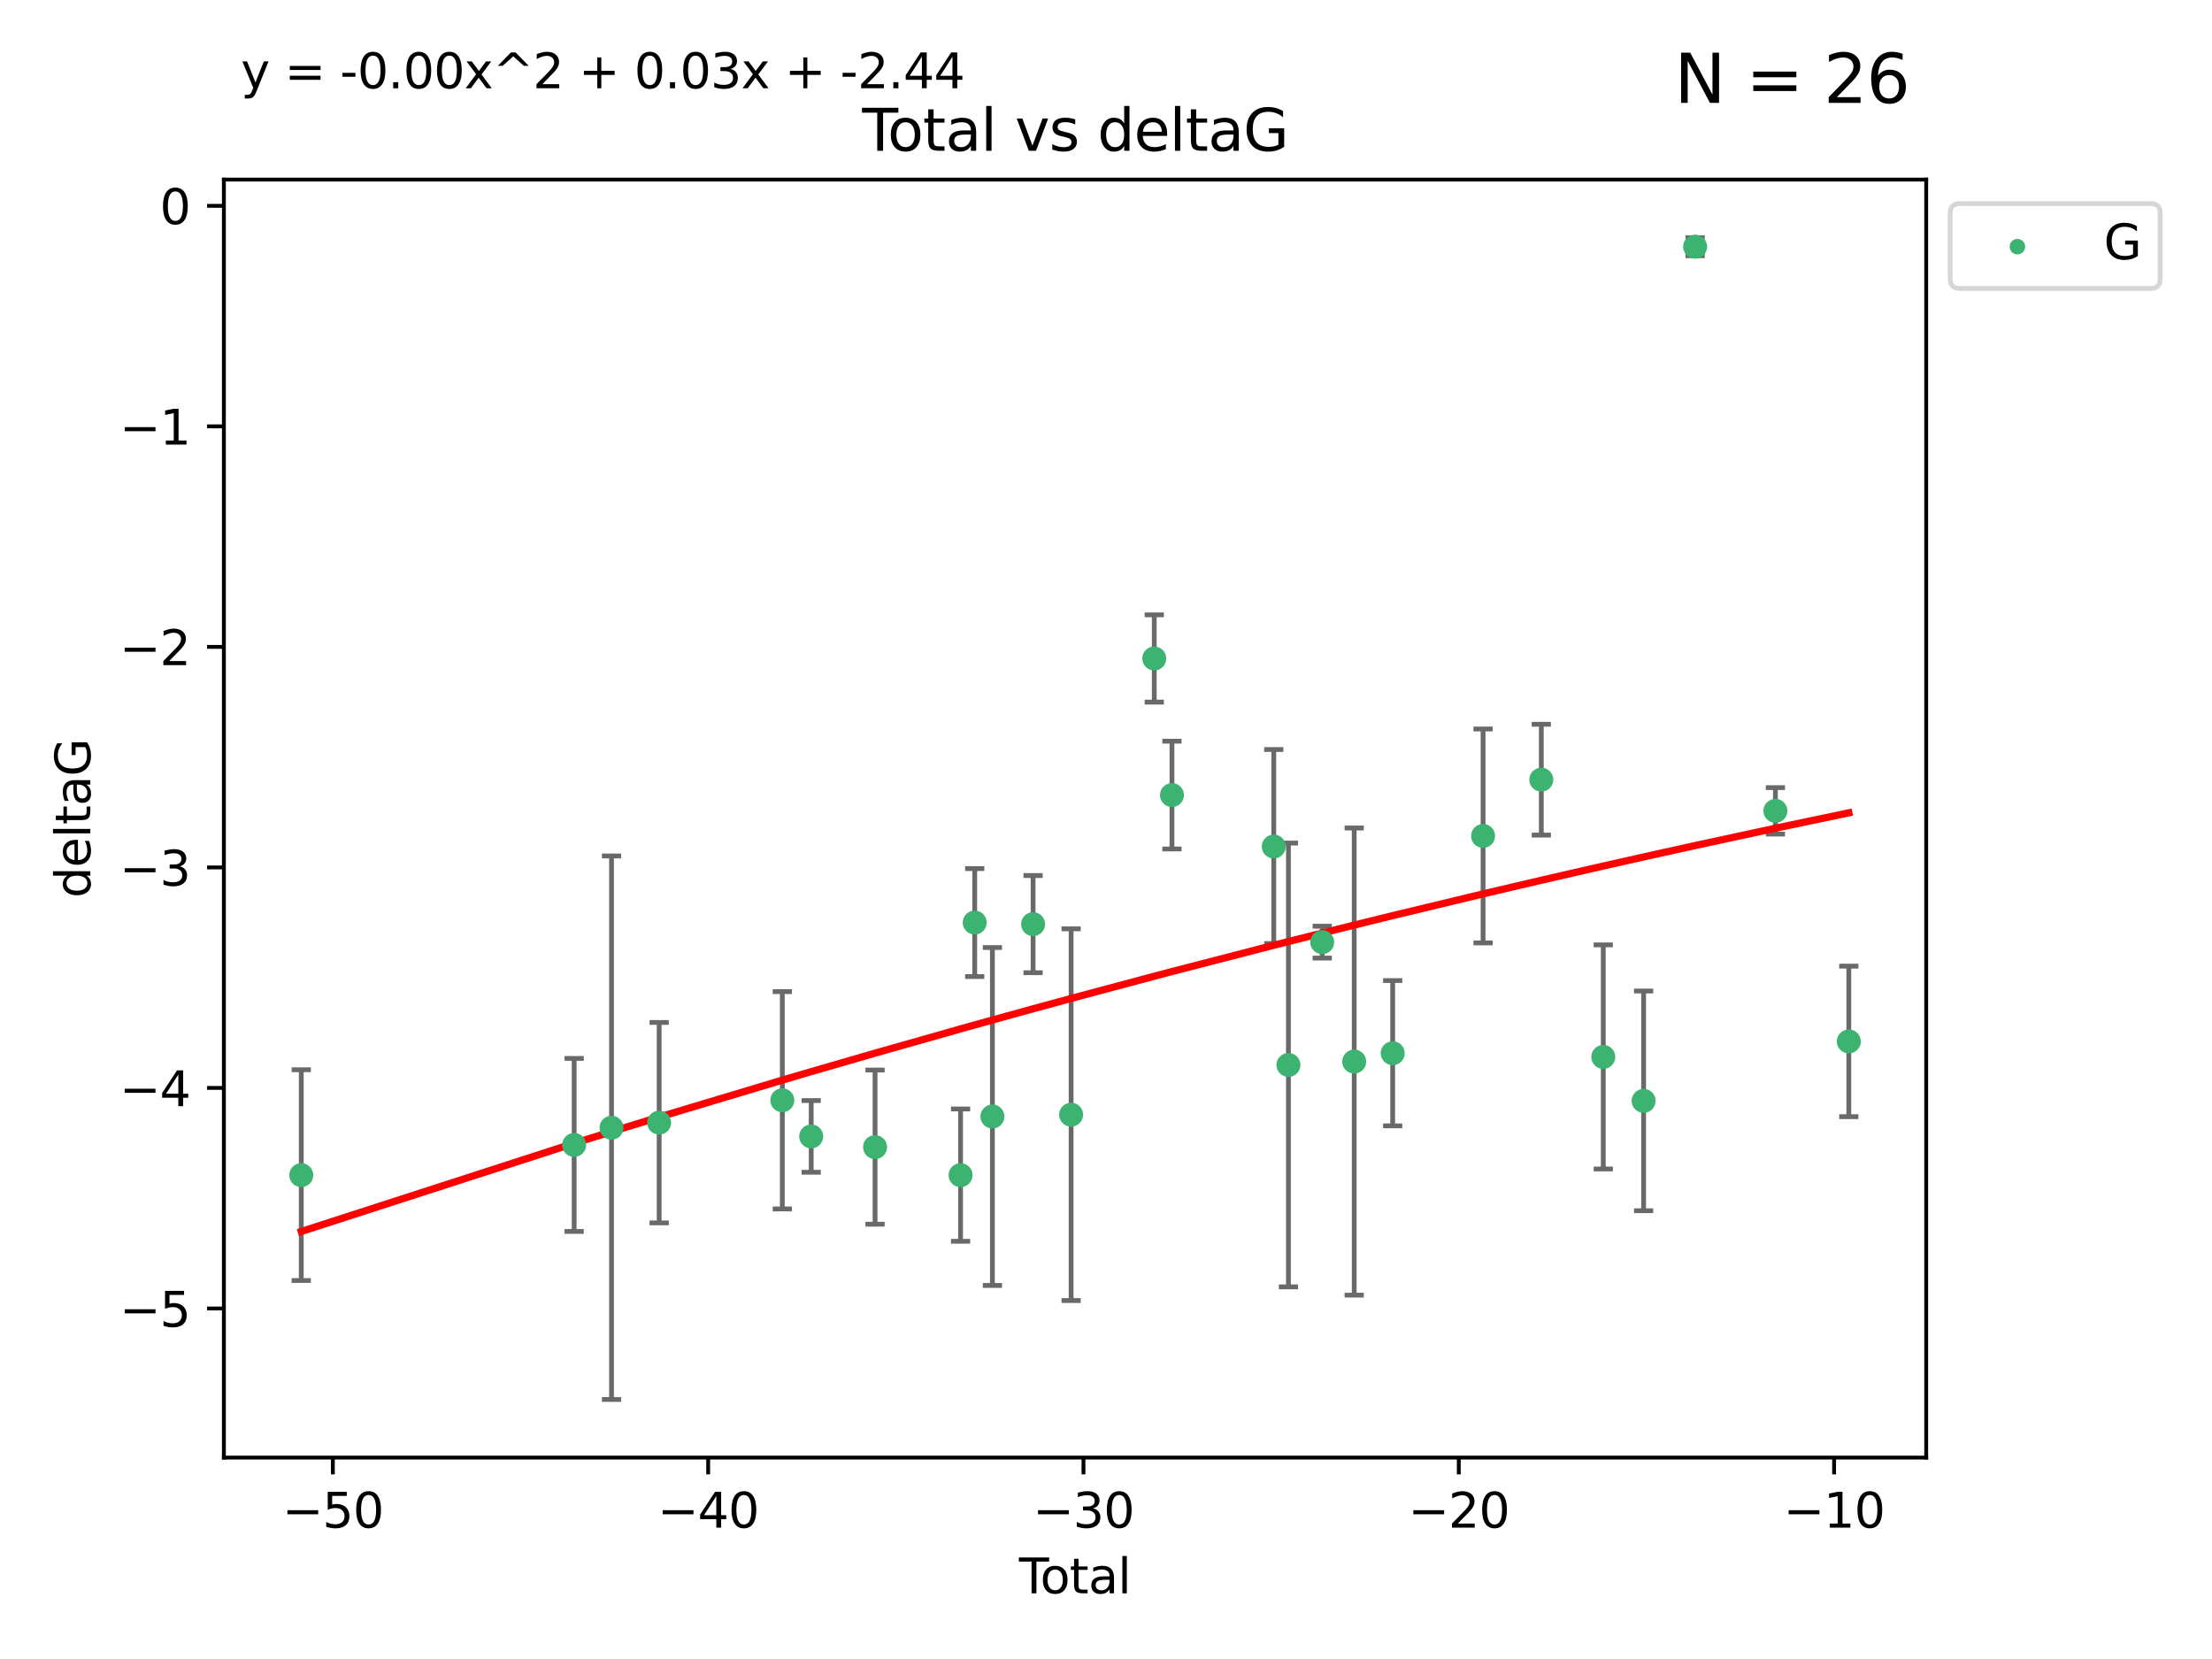 <?xml version="1.0" encoding="utf-8" standalone="no"?>
<!DOCTYPE svg PUBLIC "-//W3C//DTD SVG 1.1//EN"
  "http://www.w3.org/Graphics/SVG/1.1/DTD/svg11.dtd">
<svg xmlns:xlink="http://www.w3.org/1999/xlink" width="460.8pt" height="345.6pt" viewBox="0 0 460.8 345.6" xmlns="http://www.w3.org/2000/svg" version="1.1">
 <defs>
  <style type="text/css">*{stroke-linejoin: round; stroke-linecap: butt}</style>
 </defs>
 <g id="figure_1">
  <g id="patch_1">
   <path d="M 0 345.6 
L 460.8 345.6 
L 460.8 0 
L 0 0 
z
" style="fill: #ffffff"/>
  </g>
  <g id="axes_1">
   <g id="patch_2">
    <path d="M 46.64 303.64 
L 401.26 303.64 
L 401.26 37.411 
L 46.64 37.411 
z
" style="fill: #ffffff"/>
   </g>
   <g id="PathCollection_1">
    <defs>
     <path id="m6fe7f1fe82" d="M 0 1.118 
C 0.297 1.118 0.581 1 0.791 0.791 
C 1 0.581 1.118 0.297 1.118 0 
C 1.118 -0.297 1 -0.581 0.791 -0.791 
C 0.581 -1 0.297 -1.118 0 -1.118 
C -0.297 -1.118 -0.581 -1 -0.791 -0.791 
C -1 -0.581 -1.118 -0.297 -1.118 0 
C -1.118 0.297 -1 0.581 -0.791 0.791 
C -0.581 1 -0.297 1.118 0 1.118 
z
" style="stroke: #3cb371"/>
    </defs>
    <g clip-path="url(#pafe86e0f95)">
     <use xlink:href="#m6fe7f1fe82" x="62.759" y="244.801" style="fill: #3cb371; stroke: #3cb371"/>
     <use xlink:href="#m6fe7f1fe82" x="119.607" y="238.51" style="fill: #3cb371; stroke: #3cb371"/>
     <use xlink:href="#m6fe7f1fe82" x="127.39" y="234.926" style="fill: #3cb371; stroke: #3cb371"/>
     <use xlink:href="#m6fe7f1fe82" x="137.313" y="233.872" style="fill: #3cb371; stroke: #3cb371"/>
     <use xlink:href="#m6fe7f1fe82" x="162.97" y="229.207" style="fill: #3cb371; stroke: #3cb371"/>
     <use xlink:href="#m6fe7f1fe82" x="168.987" y="236.736" style="fill: #3cb371; stroke: #3cb371"/>
     <use xlink:href="#m6fe7f1fe82" x="182.29" y="238.966" style="fill: #3cb371; stroke: #3cb371"/>
     <use xlink:href="#m6fe7f1fe82" x="200.104" y="244.803" style="fill: #3cb371; stroke: #3cb371"/>
     <use xlink:href="#m6fe7f1fe82" x="203.051" y="192.187" style="fill: #3cb371; stroke: #3cb371"/>
     <use xlink:href="#m6fe7f1fe82" x="206.735" y="232.587" style="fill: #3cb371; stroke: #3cb371"/>
     <use xlink:href="#m6fe7f1fe82" x="215.211" y="192.513" style="fill: #3cb371; stroke: #3cb371"/>
     <use xlink:href="#m6fe7f1fe82" x="223.131" y="232.207" style="fill: #3cb371; stroke: #3cb371"/>
     <use xlink:href="#m6fe7f1fe82" x="240.454" y="137.174" style="fill: #3cb371; stroke: #3cb371"/>
     <use xlink:href="#m6fe7f1fe82" x="244.141" y="165.628" style="fill: #3cb371; stroke: #3cb371"/>
     <use xlink:href="#m6fe7f1fe82" x="265.348" y="176.344" style="fill: #3cb371; stroke: #3cb371"/>
     <use xlink:href="#m6fe7f1fe82" x="268.403" y="221.848" style="fill: #3cb371; stroke: #3cb371"/>
     <use xlink:href="#m6fe7f1fe82" x="275.44" y="196.265" style="fill: #3cb371; stroke: #3cb371"/>
     <use xlink:href="#m6fe7f1fe82" x="282.106" y="221.145" style="fill: #3cb371; stroke: #3cb371"/>
     <use xlink:href="#m6fe7f1fe82" x="290.12" y="219.405" style="fill: #3cb371; stroke: #3cb371"/>
     <use xlink:href="#m6fe7f1fe82" x="308.95" y="174.144" style="fill: #3cb371; stroke: #3cb371"/>
     <use xlink:href="#m6fe7f1fe82" x="321.082" y="162.417" style="fill: #3cb371; stroke: #3cb371"/>
     <use xlink:href="#m6fe7f1fe82" x="333.992" y="220.179" style="fill: #3cb371; stroke: #3cb371"/>
     <use xlink:href="#m6fe7f1fe82" x="342.394" y="229.332" style="fill: #3cb371; stroke: #3cb371"/>
     <use xlink:href="#m6fe7f1fe82" x="353.126" y="51.392" style="fill: #3cb371; stroke: #3cb371"/>
     <use xlink:href="#m6fe7f1fe82" x="369.849" y="168.916" style="fill: #3cb371; stroke: #3cb371"/>
     <use xlink:href="#m6fe7f1fe82" x="385.141" y="216.946" style="fill: #3cb371; stroke: #3cb371"/>
    </g>
   </g>
   <g id="matplotlib.axis_1">
    <g id="xtick_1">
     <g id="line2d_1">
      <defs>
       <path id="m7f755277c7" d="M 0 0 
L 0 3.5 
" style="stroke: #000000; stroke-width: 0.8"/>
      </defs>
      <g>
       <use xlink:href="#m7f755277c7" x="69.339" y="303.64" style="stroke: #000000; stroke-width: 0.8"/>
      </g>
     </g>
     <g id="text_1">
      <!-- −50 -->
      <g transform="translate(58.787 318.238)scale(0.1 -0.1)">
       <defs>
        <path id="DejaVuSans-2212" d="M 678 2272 
L 4684 2272 
L 4684 1741 
L 678 1741 
L 678 2272 
z
" transform="scale(0.016)"/>
        <path id="DejaVuSans-35" d="M 691 4666 
L 3169 4666 
L 3169 4134 
L 1269 4134 
L 1269 2991 
Q 1406 3038 1543 3061 
Q 1681 3084 1819 3084 
Q 2600 3084 3056 2656 
Q 3513 2228 3513 1497 
Q 3513 744 3044 326 
Q 2575 -91 1722 -91 
Q 1428 -91 1123 -41 
Q 819 9 494 109 
L 494 744 
Q 775 591 1075 516 
Q 1375 441 1709 441 
Q 2250 441 2565 725 
Q 2881 1009 2881 1497 
Q 2881 1984 2565 2268 
Q 2250 2553 1709 2553 
Q 1456 2553 1204 2497 
Q 953 2441 691 2322 
L 691 4666 
z
" transform="scale(0.016)"/>
        <path id="DejaVuSans-30" d="M 2034 4250 
Q 1547 4250 1301 3770 
Q 1056 3291 1056 2328 
Q 1056 1369 1301 889 
Q 1547 409 2034 409 
Q 2525 409 2770 889 
Q 3016 1369 3016 2328 
Q 3016 3291 2770 3770 
Q 2525 4250 2034 4250 
z
M 2034 4750 
Q 2819 4750 3233 4129 
Q 3647 3509 3647 2328 
Q 3647 1150 3233 529 
Q 2819 -91 2034 -91 
Q 1250 -91 836 529 
Q 422 1150 422 2328 
Q 422 3509 836 4129 
Q 1250 4750 2034 4750 
z
" transform="scale(0.016)"/>
       </defs>
       <use xlink:href="#DejaVuSans-2212"/>
       <use xlink:href="#DejaVuSans-35" x="83.789"/>
       <use xlink:href="#DejaVuSans-30" x="147.412"/>
      </g>
     </g>
    </g>
    <g id="xtick_2">
     <g id="line2d_2">
      <g>
       <use xlink:href="#m7f755277c7" x="147.523" y="303.64" style="stroke: #000000; stroke-width: 0.8"/>
      </g>
     </g>
     <g id="text_2">
      <!-- −40 -->
      <g transform="translate(136.971 318.238)scale(0.1 -0.1)">
       <defs>
        <path id="DejaVuSans-34" d="M 2419 4116 
L 825 1625 
L 2419 1625 
L 2419 4116 
z
M 2253 4666 
L 3047 4666 
L 3047 1625 
L 3713 1625 
L 3713 1100 
L 3047 1100 
L 3047 0 
L 2419 0 
L 2419 1100 
L 313 1100 
L 313 1709 
L 2253 4666 
z
" transform="scale(0.016)"/>
       </defs>
       <use xlink:href="#DejaVuSans-2212"/>
       <use xlink:href="#DejaVuSans-34" x="83.789"/>
       <use xlink:href="#DejaVuSans-30" x="147.412"/>
      </g>
     </g>
    </g>
    <g id="xtick_3">
     <g id="line2d_3">
      <g>
       <use xlink:href="#m7f755277c7" x="225.708" y="303.64" style="stroke: #000000; stroke-width: 0.8"/>
      </g>
     </g>
     <g id="text_3">
      <!-- −30 -->
      <g transform="translate(215.155 318.238)scale(0.1 -0.1)">
       <defs>
        <path id="DejaVuSans-33" d="M 2597 2516 
Q 3050 2419 3304 2112 
Q 3559 1806 3559 1356 
Q 3559 666 3084 287 
Q 2609 -91 1734 -91 
Q 1441 -91 1130 -33 
Q 819 25 488 141 
L 488 750 
Q 750 597 1062 519 
Q 1375 441 1716 441 
Q 2309 441 2620 675 
Q 2931 909 2931 1356 
Q 2931 1769 2642 2001 
Q 2353 2234 1838 2234 
L 1294 2234 
L 1294 2753 
L 1863 2753 
Q 2328 2753 2575 2939 
Q 2822 3125 2822 3475 
Q 2822 3834 2567 4026 
Q 2313 4219 1838 4219 
Q 1578 4219 1281 4162 
Q 984 4106 628 3988 
L 628 4550 
Q 988 4650 1302 4700 
Q 1616 4750 1894 4750 
Q 2613 4750 3031 4423 
Q 3450 4097 3450 3541 
Q 3450 3153 3228 2886 
Q 3006 2619 2597 2516 
z
" transform="scale(0.016)"/>
       </defs>
       <use xlink:href="#DejaVuSans-2212"/>
       <use xlink:href="#DejaVuSans-33" x="83.789"/>
       <use xlink:href="#DejaVuSans-30" x="147.412"/>
      </g>
     </g>
    </g>
    <g id="xtick_4">
     <g id="line2d_4">
      <g>
       <use xlink:href="#m7f755277c7" x="303.892" y="303.64" style="stroke: #000000; stroke-width: 0.8"/>
      </g>
     </g>
     <g id="text_4">
      <!-- −20 -->
      <g transform="translate(293.34 318.238)scale(0.1 -0.1)">
       <defs>
        <path id="DejaVuSans-32" d="M 1228 531 
L 3431 531 
L 3431 0 
L 469 0 
L 469 531 
Q 828 903 1448 1529 
Q 2069 2156 2228 2338 
Q 2531 2678 2651 2914 
Q 2772 3150 2772 3378 
Q 2772 3750 2511 3984 
Q 2250 4219 1831 4219 
Q 1534 4219 1204 4116 
Q 875 4013 500 3803 
L 500 4441 
Q 881 4594 1212 4672 
Q 1544 4750 1819 4750 
Q 2544 4750 2975 4387 
Q 3406 4025 3406 3419 
Q 3406 3131 3298 2873 
Q 3191 2616 2906 2266 
Q 2828 2175 2409 1742 
Q 1991 1309 1228 531 
z
" transform="scale(0.016)"/>
       </defs>
       <use xlink:href="#DejaVuSans-2212"/>
       <use xlink:href="#DejaVuSans-32" x="83.789"/>
       <use xlink:href="#DejaVuSans-30" x="147.412"/>
      </g>
     </g>
    </g>
    <g id="xtick_5">
     <g id="line2d_5">
      <g>
       <use xlink:href="#m7f755277c7" x="382.076" y="303.64" style="stroke: #000000; stroke-width: 0.8"/>
      </g>
     </g>
     <g id="text_5">
      <!-- −10 -->
      <g transform="translate(371.524 318.238)scale(0.1 -0.1)">
       <defs>
        <path id="DejaVuSans-31" d="M 794 531 
L 1825 531 
L 1825 4091 
L 703 3866 
L 703 4441 
L 1819 4666 
L 2450 4666 
L 2450 531 
L 3481 531 
L 3481 0 
L 794 0 
L 794 531 
z
" transform="scale(0.016)"/>
       </defs>
       <use xlink:href="#DejaVuSans-2212"/>
       <use xlink:href="#DejaVuSans-31" x="83.789"/>
       <use xlink:href="#DejaVuSans-30" x="147.412"/>
      </g>
     </g>
    </g>
    <g id="text_6">
     <!-- Total -->
     <g transform="translate(212.273 331.917)scale(0.1 -0.1)">
      <defs>
       <path id="DejaVuSans-54" d="M -19 4666 
L 3928 4666 
L 3928 4134 
L 2272 4134 
L 2272 0 
L 1638 0 
L 1638 4134 
L -19 4134 
L -19 4666 
z
" transform="scale(0.016)"/>
       <path id="DejaVuSans-6f" d="M 1959 3097 
Q 1497 3097 1228 2736 
Q 959 2375 959 1747 
Q 959 1119 1226 758 
Q 1494 397 1959 397 
Q 2419 397 2687 759 
Q 2956 1122 2956 1747 
Q 2956 2369 2687 2733 
Q 2419 3097 1959 3097 
z
M 1959 3584 
Q 2709 3584 3137 3096 
Q 3566 2609 3566 1747 
Q 3566 888 3137 398 
Q 2709 -91 1959 -91 
Q 1206 -91 779 398 
Q 353 888 353 1747 
Q 353 2609 779 3096 
Q 1206 3584 1959 3584 
z
" transform="scale(0.016)"/>
       <path id="DejaVuSans-74" d="M 1172 4494 
L 1172 3500 
L 2356 3500 
L 2356 3053 
L 1172 3053 
L 1172 1153 
Q 1172 725 1289 603 
Q 1406 481 1766 481 
L 2356 481 
L 2356 0 
L 1766 0 
Q 1100 0 847 248 
Q 594 497 594 1153 
L 594 3053 
L 172 3053 
L 172 3500 
L 594 3500 
L 594 4494 
L 1172 4494 
z
" transform="scale(0.016)"/>
       <path id="DejaVuSans-61" d="M 2194 1759 
Q 1497 1759 1228 1600 
Q 959 1441 959 1056 
Q 959 750 1161 570 
Q 1363 391 1709 391 
Q 2188 391 2477 730 
Q 2766 1069 2766 1631 
L 2766 1759 
L 2194 1759 
z
M 3341 1997 
L 3341 0 
L 2766 0 
L 2766 531 
Q 2569 213 2275 61 
Q 1981 -91 1556 -91 
Q 1019 -91 701 211 
Q 384 513 384 1019 
Q 384 1609 779 1909 
Q 1175 2209 1959 2209 
L 2766 2209 
L 2766 2266 
Q 2766 2663 2505 2880 
Q 2244 3097 1772 3097 
Q 1472 3097 1187 3025 
Q 903 2953 641 2809 
L 641 3341 
Q 956 3463 1253 3523 
Q 1550 3584 1831 3584 
Q 2591 3584 2966 3190 
Q 3341 2797 3341 1997 
z
" transform="scale(0.016)"/>
       <path id="DejaVuSans-6c" d="M 603 4863 
L 1178 4863 
L 1178 0 
L 603 0 
L 603 4863 
z
" transform="scale(0.016)"/>
      </defs>
      <use xlink:href="#DejaVuSans-54"/>
      <use xlink:href="#DejaVuSans-6f" x="44.084"/>
      <use xlink:href="#DejaVuSans-74" x="105.266"/>
      <use xlink:href="#DejaVuSans-61" x="144.475"/>
      <use xlink:href="#DejaVuSans-6c" x="205.754"/>
     </g>
    </g>
   </g>
   <g id="matplotlib.axis_2">
    <g id="ytick_1">
     <g id="line2d_6">
      <defs>
       <path id="m7e7d20e3dd" d="M 0 0 
L -3.5 0 
" style="stroke: #000000; stroke-width: 0.8"/>
      </defs>
      <g>
       <use xlink:href="#m7e7d20e3dd" x="46.64" y="272.58" style="stroke: #000000; stroke-width: 0.8"/>
      </g>
     </g>
     <g id="text_7">
      <!-- −5 -->
      <g transform="translate(24.898 276.379)scale(0.1 -0.1)">
       <use xlink:href="#DejaVuSans-2212"/>
       <use xlink:href="#DejaVuSans-35" x="83.789"/>
      </g>
     </g>
    </g>
    <g id="ytick_2">
     <g id="line2d_7">
      <g>
       <use xlink:href="#m7e7d20e3dd" x="46.64" y="226.639" style="stroke: #000000; stroke-width: 0.8"/>
      </g>
     </g>
     <g id="text_8">
      <!-- −4 -->
      <g transform="translate(24.898 230.438)scale(0.1 -0.1)">
       <use xlink:href="#DejaVuSans-2212"/>
       <use xlink:href="#DejaVuSans-34" x="83.789"/>
      </g>
     </g>
    </g>
    <g id="ytick_3">
     <g id="line2d_8">
      <g>
       <use xlink:href="#m7e7d20e3dd" x="46.64" y="180.698" style="stroke: #000000; stroke-width: 0.8"/>
      </g>
     </g>
     <g id="text_9">
      <!-- −3 -->
      <g transform="translate(24.898 184.498)scale(0.1 -0.1)">
       <use xlink:href="#DejaVuSans-2212"/>
       <use xlink:href="#DejaVuSans-33" x="83.789"/>
      </g>
     </g>
    </g>
    <g id="ytick_4">
     <g id="line2d_9">
      <g>
       <use xlink:href="#m7e7d20e3dd" x="46.64" y="134.758" style="stroke: #000000; stroke-width: 0.8"/>
      </g>
     </g>
     <g id="text_10">
      <!-- −2 -->
      <g transform="translate(24.898 138.557)scale(0.1 -0.1)">
       <use xlink:href="#DejaVuSans-2212"/>
       <use xlink:href="#DejaVuSans-32" x="83.789"/>
      </g>
     </g>
    </g>
    <g id="ytick_5">
     <g id="line2d_10">
      <g>
       <use xlink:href="#m7e7d20e3dd" x="46.64" y="88.817" style="stroke: #000000; stroke-width: 0.8"/>
      </g>
     </g>
     <g id="text_11">
      <!-- −1 -->
      <g transform="translate(24.898 92.616)scale(0.1 -0.1)">
       <use xlink:href="#DejaVuSans-2212"/>
       <use xlink:href="#DejaVuSans-31" x="83.789"/>
      </g>
     </g>
    </g>
    <g id="ytick_6">
     <g id="line2d_11">
      <g>
       <use xlink:href="#m7e7d20e3dd" x="46.64" y="42.876" style="stroke: #000000; stroke-width: 0.8"/>
      </g>
     </g>
     <g id="text_12">
      <!-- 0 -->
      <g transform="translate(33.278 46.676)scale(0.1 -0.1)">
       <use xlink:href="#DejaVuSans-30"/>
      </g>
     </g>
    </g>
    <g id="text_13">
     <!-- deltaG -->
     <g transform="translate(18.818 187.064)rotate(-90)scale(0.1 -0.1)">
      <defs>
       <path id="DejaVuSans-64" d="M 2906 2969 
L 2906 4863 
L 3481 4863 
L 3481 0 
L 2906 0 
L 2906 525 
Q 2725 213 2448 61 
Q 2172 -91 1784 -91 
Q 1150 -91 751 415 
Q 353 922 353 1747 
Q 353 2572 751 3078 
Q 1150 3584 1784 3584 
Q 2172 3584 2448 3432 
Q 2725 3281 2906 2969 
z
M 947 1747 
Q 947 1113 1208 752 
Q 1469 391 1925 391 
Q 2381 391 2643 752 
Q 2906 1113 2906 1747 
Q 2906 2381 2643 2742 
Q 2381 3103 1925 3103 
Q 1469 3103 1208 2742 
Q 947 2381 947 1747 
z
" transform="scale(0.016)"/>
       <path id="DejaVuSans-65" d="M 3597 1894 
L 3597 1613 
L 953 1613 
Q 991 1019 1311 708 
Q 1631 397 2203 397 
Q 2534 397 2845 478 
Q 3156 559 3463 722 
L 3463 178 
Q 3153 47 2828 -22 
Q 2503 -91 2169 -91 
Q 1331 -91 842 396 
Q 353 884 353 1716 
Q 353 2575 817 3079 
Q 1281 3584 2069 3584 
Q 2775 3584 3186 3129 
Q 3597 2675 3597 1894 
z
M 3022 2063 
Q 3016 2534 2758 2815 
Q 2500 3097 2075 3097 
Q 1594 3097 1305 2825 
Q 1016 2553 972 2059 
L 3022 2063 
z
" transform="scale(0.016)"/>
       <path id="DejaVuSans-47" d="M 3809 666 
L 3809 1919 
L 2778 1919 
L 2778 2438 
L 4434 2438 
L 4434 434 
Q 4069 175 3628 42 
Q 3188 -91 2688 -91 
Q 1594 -91 976 548 
Q 359 1188 359 2328 
Q 359 3472 976 4111 
Q 1594 4750 2688 4750 
Q 3144 4750 3555 4637 
Q 3966 4525 4313 4306 
L 4313 3634 
Q 3963 3931 3569 4081 
Q 3175 4231 2741 4231 
Q 1884 4231 1454 3753 
Q 1025 3275 1025 2328 
Q 1025 1384 1454 906 
Q 1884 428 2741 428 
Q 3075 428 3337 486 
Q 3600 544 3809 666 
z
" transform="scale(0.016)"/>
      </defs>
      <use xlink:href="#DejaVuSans-64"/>
      <use xlink:href="#DejaVuSans-65" x="63.477"/>
      <use xlink:href="#DejaVuSans-6c" x="125"/>
      <use xlink:href="#DejaVuSans-74" x="152.783"/>
      <use xlink:href="#DejaVuSans-61" x="191.992"/>
      <use xlink:href="#DejaVuSans-47" x="253.271"/>
     </g>
    </g>
   </g>
   <g id="LineCollection_1">
    <path d="M 62.759 266.756 
L 62.759 222.846 
" clip-path="url(#pafe86e0f95)" style="fill: none; stroke: #696969"/>
    <path d="M 119.607 256.53 
L 119.607 220.491 
" clip-path="url(#pafe86e0f95)" style="fill: none; stroke: #696969"/>
    <path d="M 127.39 291.539 
L 127.39 178.313 
" clip-path="url(#pafe86e0f95)" style="fill: none; stroke: #696969"/>
    <path d="M 137.313 254.752 
L 137.313 212.992 
" clip-path="url(#pafe86e0f95)" style="fill: none; stroke: #696969"/>
    <path d="M 162.97 251.842 
L 162.97 206.572 
" clip-path="url(#pafe86e0f95)" style="fill: none; stroke: #696969"/>
    <path d="M 168.987 244.208 
L 168.987 229.264 
" clip-path="url(#pafe86e0f95)" style="fill: none; stroke: #696969"/>
    <path d="M 182.29 255.018 
L 182.29 222.914 
" clip-path="url(#pafe86e0f95)" style="fill: none; stroke: #696969"/>
    <path d="M 200.104 258.582 
L 200.104 231.024 
" clip-path="url(#pafe86e0f95)" style="fill: none; stroke: #696969"/>
    <path d="M 203.051 203.432 
L 203.051 180.942 
" clip-path="url(#pafe86e0f95)" style="fill: none; stroke: #696969"/>
    <path d="M 206.735 267.782 
L 206.735 197.392 
" clip-path="url(#pafe86e0f95)" style="fill: none; stroke: #696969"/>
    <path d="M 215.211 202.633 
L 215.211 182.392 
" clip-path="url(#pafe86e0f95)" style="fill: none; stroke: #696969"/>
    <path d="M 223.131 270.925 
L 223.131 193.49 
" clip-path="url(#pafe86e0f95)" style="fill: none; stroke: #696969"/>
    <path d="M 240.454 146.264 
L 240.454 128.083 
" clip-path="url(#pafe86e0f95)" style="fill: none; stroke: #696969"/>
    <path d="M 244.141 176.852 
L 244.141 154.404 
" clip-path="url(#pafe86e0f95)" style="fill: none; stroke: #696969"/>
    <path d="M 265.348 196.549 
L 265.348 156.139 
" clip-path="url(#pafe86e0f95)" style="fill: none; stroke: #696969"/>
    <path d="M 268.403 268.073 
L 268.403 175.623 
" clip-path="url(#pafe86e0f95)" style="fill: none; stroke: #696969"/>
    <path d="M 275.44 199.585 
L 275.44 192.945 
" clip-path="url(#pafe86e0f95)" style="fill: none; stroke: #696969"/>
    <path d="M 282.106 269.803 
L 282.106 172.488 
" clip-path="url(#pafe86e0f95)" style="fill: none; stroke: #696969"/>
    <path d="M 290.12 234.537 
L 290.12 204.273 
" clip-path="url(#pafe86e0f95)" style="fill: none; stroke: #696969"/>
    <path d="M 308.95 196.426 
L 308.95 151.862 
" clip-path="url(#pafe86e0f95)" style="fill: none; stroke: #696969"/>
    <path d="M 321.082 173.959 
L 321.082 150.875 
" clip-path="url(#pafe86e0f95)" style="fill: none; stroke: #696969"/>
    <path d="M 333.992 243.521 
L 333.992 196.837 
" clip-path="url(#pafe86e0f95)" style="fill: none; stroke: #696969"/>
    <path d="M 342.394 252.215 
L 342.394 206.448 
" clip-path="url(#pafe86e0f95)" style="fill: none; stroke: #696969"/>
    <path d="M 353.126 53.271 
L 353.126 49.513 
" clip-path="url(#pafe86e0f95)" style="fill: none; stroke: #696969"/>
    <path d="M 369.849 173.755 
L 369.849 164.078 
" clip-path="url(#pafe86e0f95)" style="fill: none; stroke: #696969"/>
    <path d="M 385.141 232.625 
L 385.141 201.266 
" clip-path="url(#pafe86e0f95)" style="fill: none; stroke: #696969"/>
   </g>
   <g id="line2d_12">
    <defs>
     <path id="m19b22257ea" d="M 2 0 
L -2 -0 
" style="stroke: #696969"/>
    </defs>
    <g clip-path="url(#pafe86e0f95)">
     <use xlink:href="#m19b22257ea" x="62.759" y="266.756" style="fill: #696969; stroke: #696969"/>
     <use xlink:href="#m19b22257ea" x="119.607" y="256.53" style="fill: #696969; stroke: #696969"/>
     <use xlink:href="#m19b22257ea" x="127.39" y="291.539" style="fill: #696969; stroke: #696969"/>
     <use xlink:href="#m19b22257ea" x="137.313" y="254.752" style="fill: #696969; stroke: #696969"/>
     <use xlink:href="#m19b22257ea" x="162.97" y="251.842" style="fill: #696969; stroke: #696969"/>
     <use xlink:href="#m19b22257ea" x="168.987" y="244.208" style="fill: #696969; stroke: #696969"/>
     <use xlink:href="#m19b22257ea" x="182.29" y="255.018" style="fill: #696969; stroke: #696969"/>
     <use xlink:href="#m19b22257ea" x="200.104" y="258.582" style="fill: #696969; stroke: #696969"/>
     <use xlink:href="#m19b22257ea" x="203.051" y="203.432" style="fill: #696969; stroke: #696969"/>
     <use xlink:href="#m19b22257ea" x="206.735" y="267.782" style="fill: #696969; stroke: #696969"/>
     <use xlink:href="#m19b22257ea" x="215.211" y="202.633" style="fill: #696969; stroke: #696969"/>
     <use xlink:href="#m19b22257ea" x="223.131" y="270.925" style="fill: #696969; stroke: #696969"/>
     <use xlink:href="#m19b22257ea" x="240.454" y="146.264" style="fill: #696969; stroke: #696969"/>
     <use xlink:href="#m19b22257ea" x="244.141" y="176.852" style="fill: #696969; stroke: #696969"/>
     <use xlink:href="#m19b22257ea" x="265.348" y="196.549" style="fill: #696969; stroke: #696969"/>
     <use xlink:href="#m19b22257ea" x="268.403" y="268.073" style="fill: #696969; stroke: #696969"/>
     <use xlink:href="#m19b22257ea" x="275.44" y="199.585" style="fill: #696969; stroke: #696969"/>
     <use xlink:href="#m19b22257ea" x="282.106" y="269.803" style="fill: #696969; stroke: #696969"/>
     <use xlink:href="#m19b22257ea" x="290.12" y="234.537" style="fill: #696969; stroke: #696969"/>
     <use xlink:href="#m19b22257ea" x="308.95" y="196.426" style="fill: #696969; stroke: #696969"/>
     <use xlink:href="#m19b22257ea" x="321.082" y="173.959" style="fill: #696969; stroke: #696969"/>
     <use xlink:href="#m19b22257ea" x="333.992" y="243.521" style="fill: #696969; stroke: #696969"/>
     <use xlink:href="#m19b22257ea" x="342.394" y="252.215" style="fill: #696969; stroke: #696969"/>
     <use xlink:href="#m19b22257ea" x="353.126" y="53.271" style="fill: #696969; stroke: #696969"/>
     <use xlink:href="#m19b22257ea" x="369.849" y="173.755" style="fill: #696969; stroke: #696969"/>
     <use xlink:href="#m19b22257ea" x="385.141" y="232.625" style="fill: #696969; stroke: #696969"/>
    </g>
   </g>
   <g id="line2d_13">
    <g clip-path="url(#pafe86e0f95)">
     <use xlink:href="#m19b22257ea" x="62.759" y="222.846" style="fill: #696969; stroke: #696969"/>
     <use xlink:href="#m19b22257ea" x="119.607" y="220.491" style="fill: #696969; stroke: #696969"/>
     <use xlink:href="#m19b22257ea" x="127.39" y="178.313" style="fill: #696969; stroke: #696969"/>
     <use xlink:href="#m19b22257ea" x="137.313" y="212.992" style="fill: #696969; stroke: #696969"/>
     <use xlink:href="#m19b22257ea" x="162.97" y="206.572" style="fill: #696969; stroke: #696969"/>
     <use xlink:href="#m19b22257ea" x="168.987" y="229.264" style="fill: #696969; stroke: #696969"/>
     <use xlink:href="#m19b22257ea" x="182.29" y="222.914" style="fill: #696969; stroke: #696969"/>
     <use xlink:href="#m19b22257ea" x="200.104" y="231.024" style="fill: #696969; stroke: #696969"/>
     <use xlink:href="#m19b22257ea" x="203.051" y="180.942" style="fill: #696969; stroke: #696969"/>
     <use xlink:href="#m19b22257ea" x="206.735" y="197.392" style="fill: #696969; stroke: #696969"/>
     <use xlink:href="#m19b22257ea" x="215.211" y="182.392" style="fill: #696969; stroke: #696969"/>
     <use xlink:href="#m19b22257ea" x="223.131" y="193.49" style="fill: #696969; stroke: #696969"/>
     <use xlink:href="#m19b22257ea" x="240.454" y="128.083" style="fill: #696969; stroke: #696969"/>
     <use xlink:href="#m19b22257ea" x="244.141" y="154.404" style="fill: #696969; stroke: #696969"/>
     <use xlink:href="#m19b22257ea" x="265.348" y="156.139" style="fill: #696969; stroke: #696969"/>
     <use xlink:href="#m19b22257ea" x="268.403" y="175.623" style="fill: #696969; stroke: #696969"/>
     <use xlink:href="#m19b22257ea" x="275.44" y="192.945" style="fill: #696969; stroke: #696969"/>
     <use xlink:href="#m19b22257ea" x="282.106" y="172.488" style="fill: #696969; stroke: #696969"/>
     <use xlink:href="#m19b22257ea" x="290.12" y="204.273" style="fill: #696969; stroke: #696969"/>
     <use xlink:href="#m19b22257ea" x="308.95" y="151.862" style="fill: #696969; stroke: #696969"/>
     <use xlink:href="#m19b22257ea" x="321.082" y="150.875" style="fill: #696969; stroke: #696969"/>
     <use xlink:href="#m19b22257ea" x="333.992" y="196.837" style="fill: #696969; stroke: #696969"/>
     <use xlink:href="#m19b22257ea" x="342.394" y="206.448" style="fill: #696969; stroke: #696969"/>
     <use xlink:href="#m19b22257ea" x="353.126" y="49.513" style="fill: #696969; stroke: #696969"/>
     <use xlink:href="#m19b22257ea" x="369.849" y="164.078" style="fill: #696969; stroke: #696969"/>
     <use xlink:href="#m19b22257ea" x="385.141" y="201.266" style="fill: #696969; stroke: #696969"/>
    </g>
   </g>
   <g id="line2d_14">
    <path d="M 62.759 256.544 
L 119.607 238.165 
L 127.39 235.749 
L 137.313 232.703 
L 162.97 225.01 
L 168.987 223.243 
L 182.29 219.389 
L 200.104 214.338 
L 203.051 213.514 
L 206.735 212.49 
L 215.211 210.153 
L 223.131 207.995 
L 240.454 203.363 
L 244.141 202.392 
L 265.348 196.915 
L 268.403 196.14 
L 275.44 194.371 
L 282.106 192.713 
L 290.12 190.743 
L 308.95 186.214 
L 321.082 183.371 
L 333.992 180.41 
L 342.394 178.519 
L 353.126 176.143 
L 369.849 172.533 
L 385.141 169.329 
" clip-path="url(#pafe86e0f95)" style="fill: none; stroke: #ff0000; stroke-width: 1.5; stroke-linecap: square"/>
   </g>
   <g id="line2d_15">
    <defs>
     <path id="m40d6db7cbb" d="M 0 2 
C 0.53 2 1.039 1.789 1.414 1.414 
C 1.789 1.039 2 0.53 2 0 
C 2 -0.53 1.789 -1.039 1.414 -1.414 
C 1.039 -1.789 0.53 -2 0 -2 
C -0.53 -2 -1.039 -1.789 -1.414 -1.414 
C -1.789 -1.039 -2 -0.53 -2 0 
C -2 0.53 -1.789 1.039 -1.414 1.414 
C -1.039 1.789 -0.53 2 0 2 
z
" style="stroke: #3cb371"/>
    </defs>
    <g clip-path="url(#pafe86e0f95)">
     <use xlink:href="#m40d6db7cbb" x="62.759" y="244.801" style="fill: #3cb371; stroke: #3cb371"/>
     <use xlink:href="#m40d6db7cbb" x="119.607" y="238.51" style="fill: #3cb371; stroke: #3cb371"/>
     <use xlink:href="#m40d6db7cbb" x="127.39" y="234.926" style="fill: #3cb371; stroke: #3cb371"/>
     <use xlink:href="#m40d6db7cbb" x="137.313" y="233.872" style="fill: #3cb371; stroke: #3cb371"/>
     <use xlink:href="#m40d6db7cbb" x="162.97" y="229.207" style="fill: #3cb371; stroke: #3cb371"/>
     <use xlink:href="#m40d6db7cbb" x="168.987" y="236.736" style="fill: #3cb371; stroke: #3cb371"/>
     <use xlink:href="#m40d6db7cbb" x="182.29" y="238.966" style="fill: #3cb371; stroke: #3cb371"/>
     <use xlink:href="#m40d6db7cbb" x="200.104" y="244.803" style="fill: #3cb371; stroke: #3cb371"/>
     <use xlink:href="#m40d6db7cbb" x="203.051" y="192.187" style="fill: #3cb371; stroke: #3cb371"/>
     <use xlink:href="#m40d6db7cbb" x="206.735" y="232.587" style="fill: #3cb371; stroke: #3cb371"/>
     <use xlink:href="#m40d6db7cbb" x="215.211" y="192.513" style="fill: #3cb371; stroke: #3cb371"/>
     <use xlink:href="#m40d6db7cbb" x="223.131" y="232.207" style="fill: #3cb371; stroke: #3cb371"/>
     <use xlink:href="#m40d6db7cbb" x="240.454" y="137.174" style="fill: #3cb371; stroke: #3cb371"/>
     <use xlink:href="#m40d6db7cbb" x="244.141" y="165.628" style="fill: #3cb371; stroke: #3cb371"/>
     <use xlink:href="#m40d6db7cbb" x="265.348" y="176.344" style="fill: #3cb371; stroke: #3cb371"/>
     <use xlink:href="#m40d6db7cbb" x="268.403" y="221.848" style="fill: #3cb371; stroke: #3cb371"/>
     <use xlink:href="#m40d6db7cbb" x="275.44" y="196.265" style="fill: #3cb371; stroke: #3cb371"/>
     <use xlink:href="#m40d6db7cbb" x="282.106" y="221.145" style="fill: #3cb371; stroke: #3cb371"/>
     <use xlink:href="#m40d6db7cbb" x="290.12" y="219.405" style="fill: #3cb371; stroke: #3cb371"/>
     <use xlink:href="#m40d6db7cbb" x="308.95" y="174.144" style="fill: #3cb371; stroke: #3cb371"/>
     <use xlink:href="#m40d6db7cbb" x="321.082" y="162.417" style="fill: #3cb371; stroke: #3cb371"/>
     <use xlink:href="#m40d6db7cbb" x="333.992" y="220.179" style="fill: #3cb371; stroke: #3cb371"/>
     <use xlink:href="#m40d6db7cbb" x="342.394" y="229.332" style="fill: #3cb371; stroke: #3cb371"/>
     <use xlink:href="#m40d6db7cbb" x="353.126" y="51.392" style="fill: #3cb371; stroke: #3cb371"/>
     <use xlink:href="#m40d6db7cbb" x="369.849" y="168.916" style="fill: #3cb371; stroke: #3cb371"/>
     <use xlink:href="#m40d6db7cbb" x="385.141" y="216.946" style="fill: #3cb371; stroke: #3cb371"/>
    </g>
   </g>
   <g id="patch_3">
    <path d="M 46.64 303.64 
L 46.64 37.411 
" style="fill: none; stroke: #000000; stroke-width: 0.8; stroke-linejoin: miter; stroke-linecap: square"/>
   </g>
   <g id="patch_4">
    <path d="M 401.26 303.64 
L 401.26 37.411 
" style="fill: none; stroke: #000000; stroke-width: 0.8; stroke-linejoin: miter; stroke-linecap: square"/>
   </g>
   <g id="patch_5">
    <path d="M 46.64 303.64 
L 401.26 303.64 
" style="fill: none; stroke: #000000; stroke-width: 0.8; stroke-linejoin: miter; stroke-linecap: square"/>
   </g>
   <g id="patch_6">
    <path d="M 46.64 37.411 
L 401.26 37.411 
" style="fill: none; stroke: #000000; stroke-width: 0.8; stroke-linejoin: miter; stroke-linecap: square"/>
   </g>
   <g id="text_14">
    <!-- N = 26 -->
    <g transform="translate(348.795 21.426)scale(0.14 -0.14)">
     <defs>
      <path id="DejaVuSans-4e" d="M 628 4666 
L 1478 4666 
L 3547 763 
L 3547 4666 
L 4159 4666 
L 4159 0 
L 3309 0 
L 1241 3903 
L 1241 0 
L 628 0 
L 628 4666 
z
" transform="scale(0.016)"/>
      <path id="DejaVuSans-20" transform="scale(0.016)"/>
      <path id="DejaVuSans-3d" d="M 678 2906 
L 4684 2906 
L 4684 2381 
L 678 2381 
L 678 2906 
z
M 678 1631 
L 4684 1631 
L 4684 1100 
L 678 1100 
L 678 1631 
z
" transform="scale(0.016)"/>
      <path id="DejaVuSans-36" d="M 2113 2584 
Q 1688 2584 1439 2293 
Q 1191 2003 1191 1497 
Q 1191 994 1439 701 
Q 1688 409 2113 409 
Q 2538 409 2786 701 
Q 3034 994 3034 1497 
Q 3034 2003 2786 2293 
Q 2538 2584 2113 2584 
z
M 3366 4563 
L 3366 3988 
Q 3128 4100 2886 4159 
Q 2644 4219 2406 4219 
Q 1781 4219 1451 3797 
Q 1122 3375 1075 2522 
Q 1259 2794 1537 2939 
Q 1816 3084 2150 3084 
Q 2853 3084 3261 2657 
Q 3669 2231 3669 1497 
Q 3669 778 3244 343 
Q 2819 -91 2113 -91 
Q 1303 -91 875 529 
Q 447 1150 447 2328 
Q 447 3434 972 4092 
Q 1497 4750 2381 4750 
Q 2619 4750 2861 4703 
Q 3103 4656 3366 4563 
z
" transform="scale(0.016)"/>
     </defs>
     <use xlink:href="#DejaVuSans-4e"/>
     <use xlink:href="#DejaVuSans-20" x="74.805"/>
     <use xlink:href="#DejaVuSans-3d" x="106.592"/>
     <use xlink:href="#DejaVuSans-20" x="190.381"/>
     <use xlink:href="#DejaVuSans-32" x="222.168"/>
     <use xlink:href="#DejaVuSans-36" x="285.791"/>
    </g>
   </g>
   <g id="text_15">
    <!-- y = -0.00x^2 + 0.03x + -2.44 -->
    <g transform="translate(50.186 18.387)scale(0.1 -0.1)">
     <defs>
      <path id="DejaVuSans-79" d="M 2059 -325 
Q 1816 -950 1584 -1140 
Q 1353 -1331 966 -1331 
L 506 -1331 
L 506 -850 
L 844 -850 
Q 1081 -850 1212 -737 
Q 1344 -625 1503 -206 
L 1606 56 
L 191 3500 
L 800 3500 
L 1894 763 
L 2988 3500 
L 3597 3500 
L 2059 -325 
z
" transform="scale(0.016)"/>
      <path id="DejaVuSans-2d" d="M 313 2009 
L 1997 2009 
L 1997 1497 
L 313 1497 
L 313 2009 
z
" transform="scale(0.016)"/>
      <path id="DejaVuSans-2e" d="M 684 794 
L 1344 794 
L 1344 0 
L 684 0 
L 684 794 
z
" transform="scale(0.016)"/>
      <path id="DejaVuSans-78" d="M 3513 3500 
L 2247 1797 
L 3578 0 
L 2900 0 
L 1881 1375 
L 863 0 
L 184 0 
L 1544 1831 
L 300 3500 
L 978 3500 
L 1906 2253 
L 2834 3500 
L 3513 3500 
z
" transform="scale(0.016)"/>
      <path id="DejaVuSans-5e" d="M 2988 4666 
L 4684 2925 
L 4056 2925 
L 2681 4159 
L 1306 2925 
L 678 2925 
L 2375 4666 
L 2988 4666 
z
" transform="scale(0.016)"/>
      <path id="DejaVuSans-2b" d="M 2944 4013 
L 2944 2272 
L 4684 2272 
L 4684 1741 
L 2944 1741 
L 2944 0 
L 2419 0 
L 2419 1741 
L 678 1741 
L 678 2272 
L 2419 2272 
L 2419 4013 
L 2944 4013 
z
" transform="scale(0.016)"/>
     </defs>
     <use xlink:href="#DejaVuSans-79"/>
     <use xlink:href="#DejaVuSans-20" x="59.18"/>
     <use xlink:href="#DejaVuSans-3d" x="90.967"/>
     <use xlink:href="#DejaVuSans-20" x="174.756"/>
     <use xlink:href="#DejaVuSans-2d" x="206.543"/>
     <use xlink:href="#DejaVuSans-30" x="242.627"/>
     <use xlink:href="#DejaVuSans-2e" x="306.25"/>
     <use xlink:href="#DejaVuSans-30" x="338.037"/>
     <use xlink:href="#DejaVuSans-30" x="401.66"/>
     <use xlink:href="#DejaVuSans-78" x="465.283"/>
     <use xlink:href="#DejaVuSans-5e" x="524.463"/>
     <use xlink:href="#DejaVuSans-32" x="608.252"/>
     <use xlink:href="#DejaVuSans-20" x="671.875"/>
     <use xlink:href="#DejaVuSans-2b" x="703.662"/>
     <use xlink:href="#DejaVuSans-20" x="787.451"/>
     <use xlink:href="#DejaVuSans-30" x="819.238"/>
     <use xlink:href="#DejaVuSans-2e" x="882.861"/>
     <use xlink:href="#DejaVuSans-30" x="914.648"/>
     <use xlink:href="#DejaVuSans-33" x="978.271"/>
     <use xlink:href="#DejaVuSans-78" x="1041.895"/>
     <use xlink:href="#DejaVuSans-20" x="1101.074"/>
     <use xlink:href="#DejaVuSans-2b" x="1132.861"/>
     <use xlink:href="#DejaVuSans-20" x="1216.65"/>
     <use xlink:href="#DejaVuSans-2d" x="1248.438"/>
     <use xlink:href="#DejaVuSans-32" x="1284.521"/>
     <use xlink:href="#DejaVuSans-2e" x="1348.145"/>
     <use xlink:href="#DejaVuSans-34" x="1379.932"/>
     <use xlink:href="#DejaVuSans-34" x="1443.555"/>
    </g>
   </g>
   <g id="text_16">
    <!-- Total vs deltaG -->
    <g transform="translate(179.602 31.411)scale(0.12 -0.12)">
     <defs>
      <path id="DejaVuSans-76" d="M 191 3500 
L 800 3500 
L 1894 563 
L 2988 3500 
L 3597 3500 
L 2284 0 
L 1503 0 
L 191 3500 
z
" transform="scale(0.016)"/>
      <path id="DejaVuSans-73" d="M 2834 3397 
L 2834 2853 
Q 2591 2978 2328 3040 
Q 2066 3103 1784 3103 
Q 1356 3103 1142 2972 
Q 928 2841 928 2578 
Q 928 2378 1081 2264 
Q 1234 2150 1697 2047 
L 1894 2003 
Q 2506 1872 2764 1633 
Q 3022 1394 3022 966 
Q 3022 478 2636 193 
Q 2250 -91 1575 -91 
Q 1294 -91 989 -36 
Q 684 19 347 128 
L 347 722 
Q 666 556 975 473 
Q 1284 391 1588 391 
Q 1994 391 2212 530 
Q 2431 669 2431 922 
Q 2431 1156 2273 1281 
Q 2116 1406 1581 1522 
L 1381 1569 
Q 847 1681 609 1914 
Q 372 2147 372 2553 
Q 372 3047 722 3315 
Q 1072 3584 1716 3584 
Q 2034 3584 2315 3537 
Q 2597 3491 2834 3397 
z
" transform="scale(0.016)"/>
     </defs>
     <use xlink:href="#DejaVuSans-54"/>
     <use xlink:href="#DejaVuSans-6f" x="44.084"/>
     <use xlink:href="#DejaVuSans-74" x="105.266"/>
     <use xlink:href="#DejaVuSans-61" x="144.475"/>
     <use xlink:href="#DejaVuSans-6c" x="205.754"/>
     <use xlink:href="#DejaVuSans-20" x="233.537"/>
     <use xlink:href="#DejaVuSans-76" x="265.324"/>
     <use xlink:href="#DejaVuSans-73" x="324.504"/>
     <use xlink:href="#DejaVuSans-20" x="376.604"/>
     <use xlink:href="#DejaVuSans-64" x="408.391"/>
     <use xlink:href="#DejaVuSans-65" x="471.867"/>
     <use xlink:href="#DejaVuSans-6c" x="533.391"/>
     <use xlink:href="#DejaVuSans-74" x="561.174"/>
     <use xlink:href="#DejaVuSans-61" x="600.383"/>
     <use xlink:href="#DejaVuSans-47" x="661.662"/>
    </g>
   </g>
   <g id="legend_1">
    <g id="patch_7">
     <path d="M 408.26 60.089 
L 448.008 60.089 
Q 450.008 60.089 450.008 58.089 
L 450.008 44.411 
Q 450.008 42.411 448.008 42.411 
L 408.26 42.411 
Q 406.26 42.411 406.26 44.411 
L 406.26 58.089 
Q 406.26 60.089 408.26 60.089 
z
" style="fill: #ffffff; opacity: 0.8; stroke: #cccccc; stroke-linejoin: miter"/>
    </g>
    <g id="PathCollection_2">
     <g>
      <use xlink:href="#m6fe7f1fe82" x="420.26" y="51.385" style="fill: #3cb371; stroke: #3cb371"/>
     </g>
    </g>
    <g id="text_17">
     <!-- G -->
     <g transform="translate(438.26 54.01)scale(0.1 -0.1)">
      <use xlink:href="#DejaVuSans-47"/>
     </g>
    </g>
   </g>
  </g>
 </g>
 <defs>
  <clipPath id="pafe86e0f95">
   <rect x="46.64" y="37.411" width="354.62" height="266.229"/>
  </clipPath>
 </defs>
</svg>
